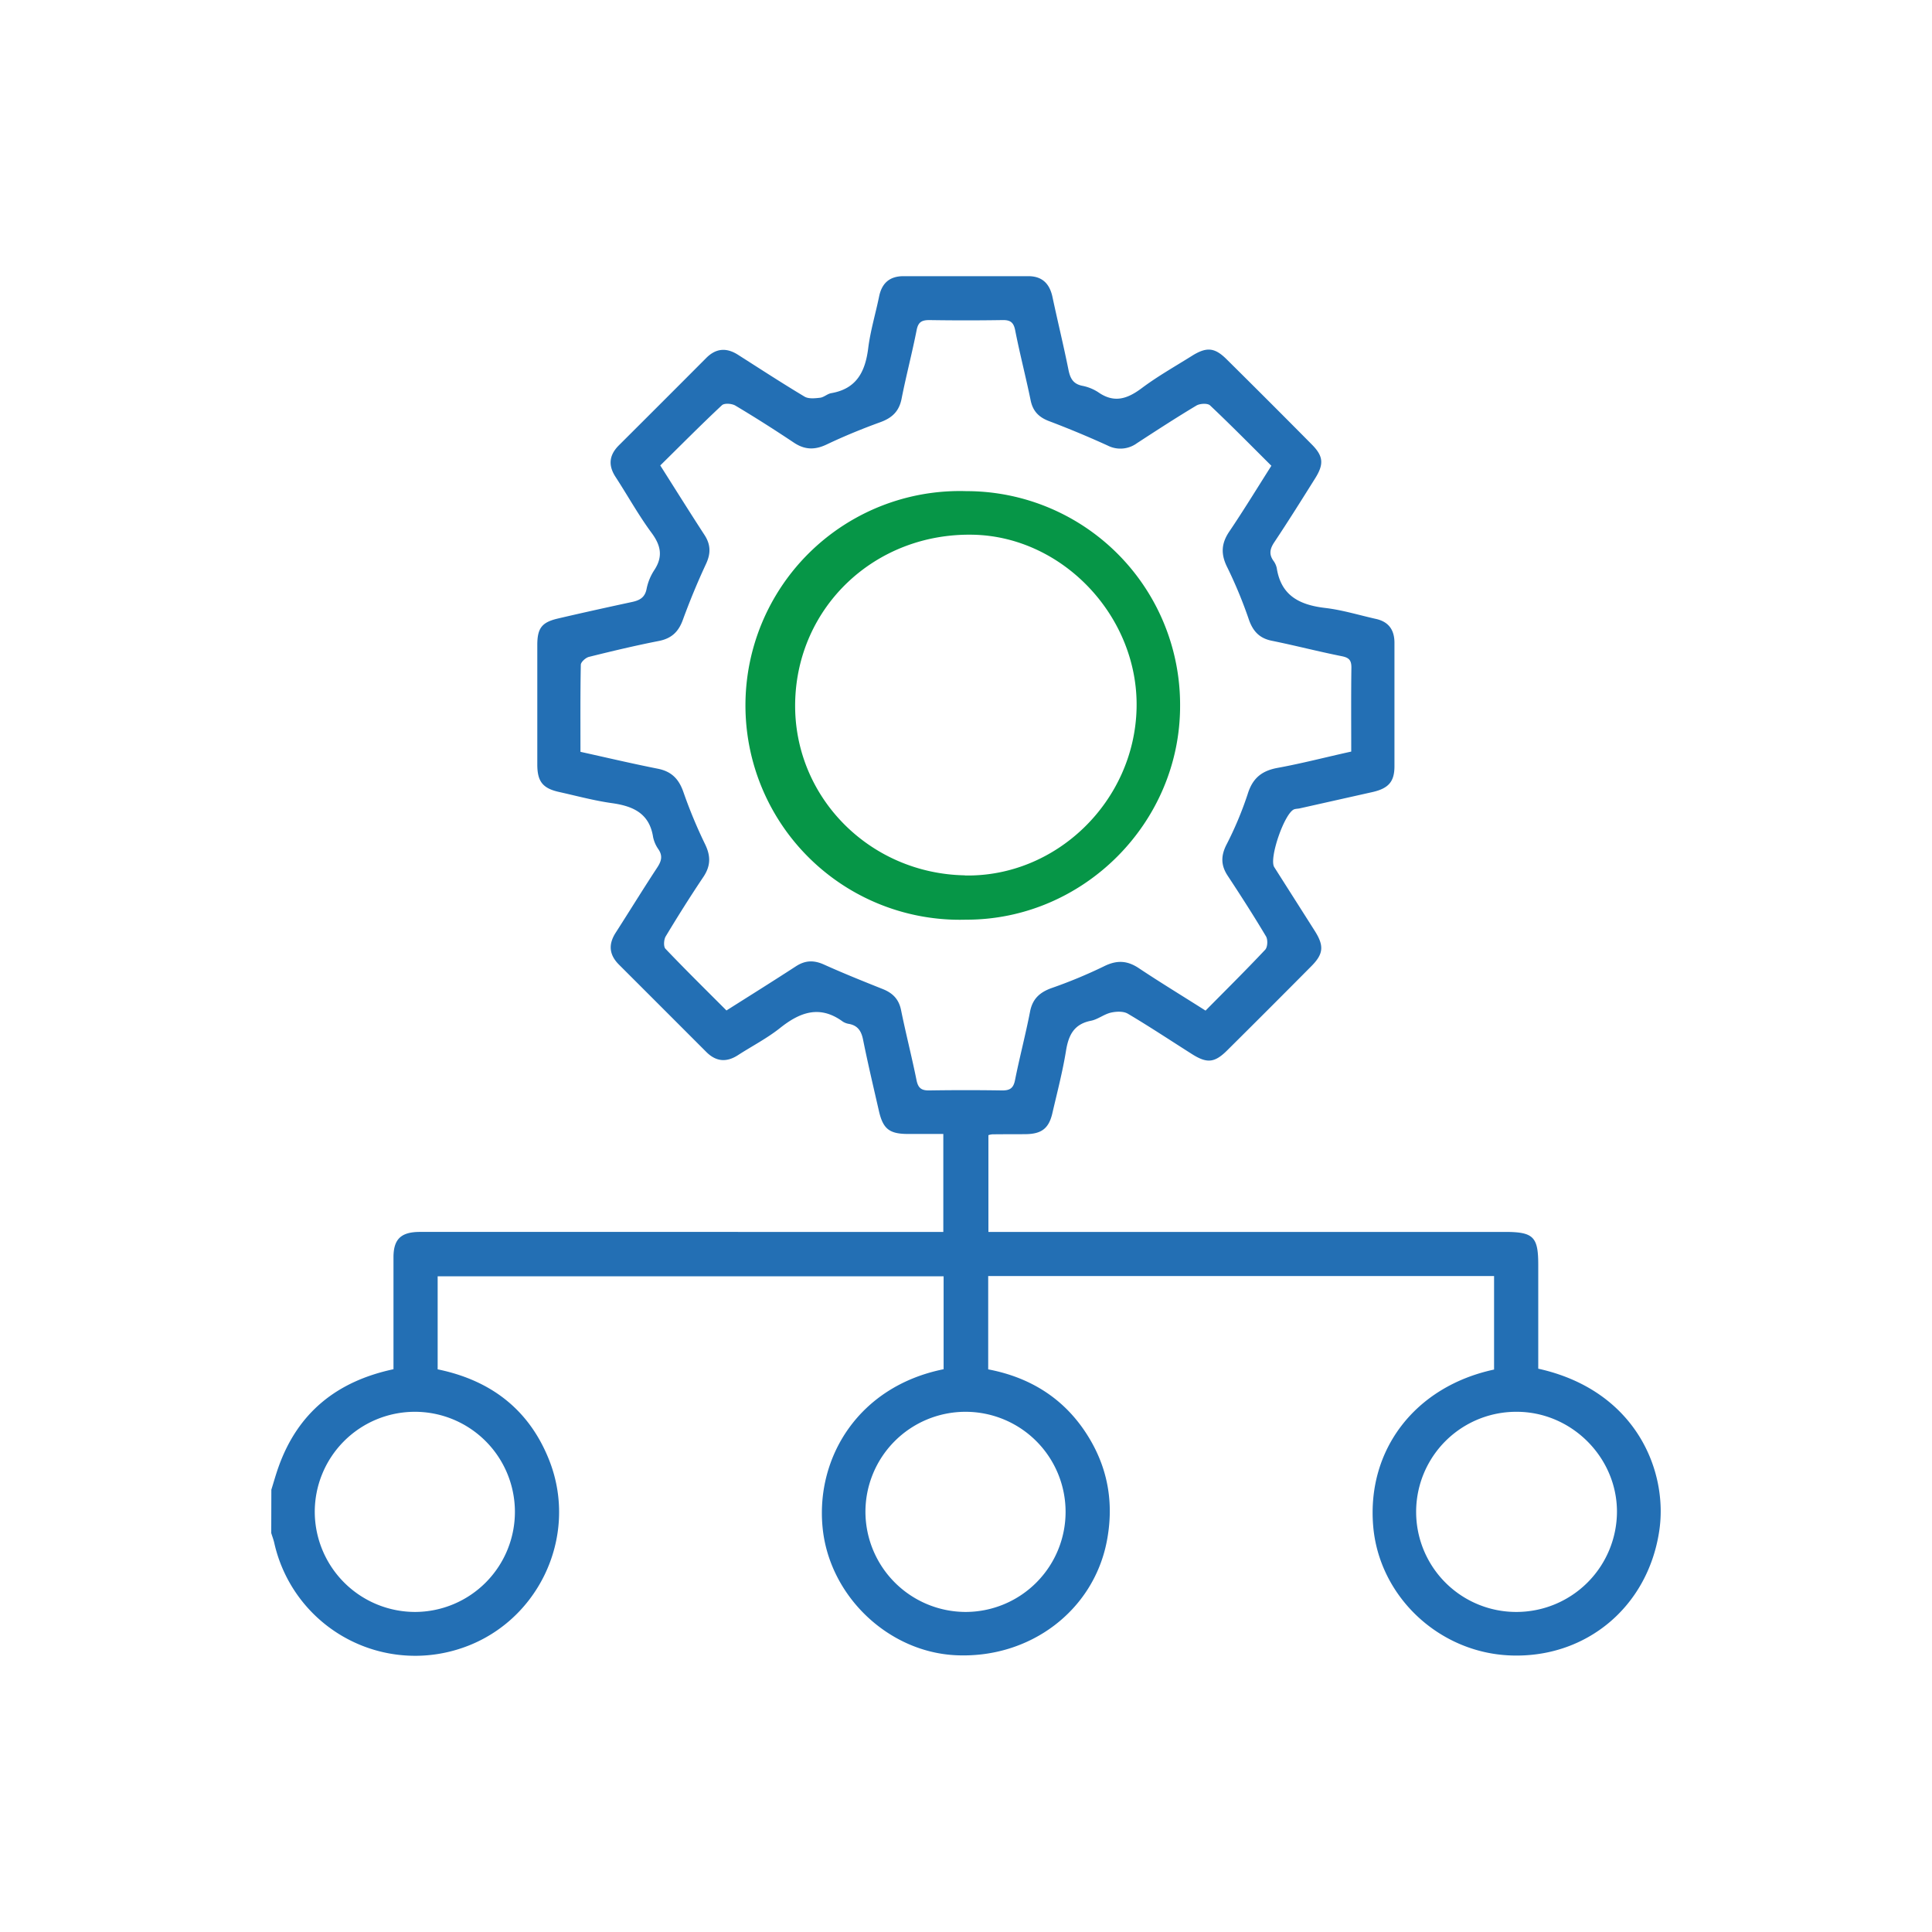 <svg id="Layer_1" data-name="Layer 1" xmlns="http://www.w3.org/2000/svg" viewBox="0 0 712 712"><defs><style>.cls-1{fill:#236fb4;}.cls-2{fill:#069647;}</style></defs><path class="cls-1" d="M100,549c.88-2.8,1.66-5.64,2.65-8.4,7.1-19.93,21.38-31.52,42.36-36,0-13.64,0-27.44,0-41.24,0-6.64,2.72-9.27,9.43-9.36,1.33,0,2.67,0,4,0H347.64V417.9c-4.42,0-8.7,0-13,0-6.9,0-9.23-1.87-10.74-8.51-2-8.75-4.07-17.48-5.84-26.27-.64-3.15-1.94-5.16-5.16-5.78a5.86,5.86,0,0,1-2.33-.87c-8.43-6.15-15.71-3.5-23.08,2.37-4.79,3.81-10.34,6.67-15.5,10-4.26,2.77-8.13,2.42-11.71-1.17q-16.08-16.1-32.17-32.17c-3.57-3.57-4-7.37-1.27-11.68,5.14-8,10.09-16.07,15.3-24,1.53-2.31,2.21-4.27.55-6.77a12.2,12.2,0,0,1-2-4.53c-1.35-8.77-7.34-11.44-15.18-12.54-6.56-.92-13-2.67-19.5-4.12-6-1.34-8-3.85-8-10.13q0-22,0-44c0-6.22,1.64-8.4,7.62-9.79,9.06-2.12,18.14-4.12,27.24-6.08,2.78-.59,4.78-1.59,5.41-4.79a19.54,19.54,0,0,1,2.8-6.9c3.32-5,2.52-9.12-1-13.86-4.83-6.55-8.79-13.73-13.24-20.56-2.8-4.32-2.33-8.08,1.26-11.66q16.11-16.05,32.17-32.17c3.62-3.63,7.49-3.86,11.71-1.17,8.14,5.18,16.23,10.46,24.51,15.41,1.48.89,3.83.64,5.72.42,1.42-.16,2.69-1.44,4.12-1.69,9.36-1.61,12.54-7.92,13.63-16.55.8-6.41,2.7-12.67,4-19,1-5,3.9-7.56,9-7.56q23,0,46,0c5.14,0,7.86,2.77,8.91,7.68,1.9,8.93,4.08,17.81,5.88,26.77.62,3.07,1.62,5.17,4.93,5.91a16.73,16.73,0,0,1,6,2.37c5.84,4.12,10.68,2.56,16-1.4,5.84-4.39,12.26-8,18.46-11.89,5.45-3.44,8.44-3.24,12.88,1.16q15.81,15.65,31.46,31.46c4.23,4.27,4.48,7.2,1.19,12.45-4.95,7.9-9.9,15.8-15.07,23.56-1.59,2.39-2,4.39-.33,6.78a7,7,0,0,1,1.25,2.7c1.58,10.27,8.52,13.62,17.87,14.72,6.24.73,12.34,2.61,18.51,4,4.75,1,7,3.95,7,8.86,0,15.16,0,30.32,0,45.49,0,5.69-2.21,8.17-8.15,9.51q-13.38,3-26.76,6c-.65.15-1.34.12-2,.33-3.55,1.22-9.42,18.11-7.39,21.32,5,7.88,10,15.72,15,23.61,3.41,5.42,3.14,8.4-1.29,12.86q-15.48,15.61-31.1,31.11c-4.58,4.54-7.37,4.82-12.84,1.38-7.89-5-15.65-10.15-23.66-14.9-1.63-1-4.27-.89-6.25-.45-2.55.57-4.82,2.48-7.36,3-6.28,1.21-8.3,5.27-9.24,11.06-1.25,7.7-3.23,15.28-5,22.89-1.28,5.67-3.93,7.77-9.81,7.85-4.16.05-8.33,0-12.49.07a7.17,7.17,0,0,0-1.3.3V454H554.62c10.47,0,12.27,1.77,12.27,12.05,0,12.81,0,25.62,0,38.35,36.11,8,48,37.93,44.56,60-4.3,28-27.12,46.75-54.8,45.68-26.39-1-48.41-21.77-50.59-47.68-2.37-28.17,15.49-51.44,44.55-57.68V470.27H364.18v34.38c16.44,3.13,29.38,11.66,37.83,26.36,6.65,11.58,8.42,24,5.86,37.12-5,25.5-28.28,43.1-55.47,41.88-25.18-1.13-47-22.07-49.28-47.41-2.35-25.6,13.27-51.66,44.63-58V470.35H161.29v34.29c19.51,4,33.67,14.75,41.07,33.39,11.37,28.64-4.56,61.16-34,69.92a53.22,53.22,0,0,1-67.26-39.23c-.28-1.27-.75-2.49-1.14-3.74ZM444.28,372.44c7.58-7.67,14.92-14.93,22-22.46.89-1,1-3.69.28-4.9-4.51-7.57-9.28-15-14.13-22.36-2.45-3.72-2.55-7.14-.56-11.2a129.15,129.15,0,0,0,7.91-18.79c1.8-5.91,5.16-8.67,11.08-9.75,9.08-1.66,18-4,27.11-6,0-10.74-.08-20.89.06-31,0-2.73-.93-3.63-3.58-4.16-8.63-1.72-17.16-3.94-25.79-5.69-4.44-.9-6.82-3.41-8.33-7.56a165.08,165.08,0,0,0-7.95-19.3c-2.52-4.92-2.39-8.9.67-13.41,5.3-7.84,10.22-15.92,15.49-24.21-7.64-7.6-15-15.08-22.61-22.26-.9-.84-3.7-.7-5,.06-7.42,4.44-14.68,9.16-21.93,13.88a10.31,10.31,0,0,1-10.79.87q-10.63-4.85-21.59-9c-3.8-1.44-6-3.68-6.81-7.73-1.77-8.62-4-17.15-5.69-25.78-.58-2.92-1.8-3.78-4.64-3.73q-13.5.21-27,0c-2.82,0-4.09.75-4.67,3.69-1.67,8.47-3.88,16.84-5.55,25.31-.92,4.66-3.53,7.07-7.86,8.64-6.69,2.43-13.31,5.14-19.74,8.2-4.39,2.09-8.11,2-12.14-.71-7.06-4.71-14.22-9.27-21.5-13.61-1.29-.77-4.09-1-5-.11-7.65,7.15-15,14.59-22.69,22.16,5.58,8.8,10.85,17.24,16.28,25.59,2.33,3.57,2.39,6.85.56,10.75-3.15,6.76-6,13.68-8.56,20.68-1.61,4.37-4.2,6.76-8.82,7.67-8.63,1.69-17.2,3.73-25.74,5.86-1.19.29-2.94,1.86-3,2.87-.21,10.63-.13,21.27-.13,32.12,9.73,2.15,19.1,4.36,28.54,6.23,5,1,7.69,3.75,9.36,8.49a178.28,178.28,0,0,0,8,19.28c2.14,4.39,2.13,8-.6,12.1-4.82,7.18-9.43,14.51-13.89,21.92-.7,1.17-.86,3.75-.09,4.56,7.32,7.69,14.89,15.13,22.48,22.74,8.82-5.58,17.27-10.86,25.62-16.29,3.42-2.22,6.6-2.31,10.32-.63,7.1,3.2,14.34,6.11,21.59,9,3.71,1.46,6,3.73,6.82,7.79,1.75,8.63,3.95,17.16,5.69,25.79.58,2.87,1.76,3.85,4.64,3.81q13.49-.21,27,0c2.85,0,4.08-.89,4.66-3.78,1.69-8.47,3.91-16.83,5.55-25.3.92-4.7,3.58-7.07,7.88-8.63a178.66,178.66,0,0,0,19.29-8c4.75-2.39,8.61-2.24,13,.71C427.63,362.09,435.73,367,444.28,372.44ZM153.05,594.05A36.88,36.88,0,1,0,116,557.42,37,37,0,0,0,153.05,594.05Zm202.89,0a36.88,36.88,0,1,0-37-36.7A37,37,0,0,0,355.94,594.05Zm202.87,0a37.05,37.05,0,0,0,37.09-37.14c-.11-20.09-17-36.74-37.17-36.62a36.88,36.88,0,0,0,.08,73.76Z"/><path class="cls-2" d="M356.14,181a78.73,78.73,0,0,1,78.76,79.17c0,43.19-35.74,78.86-78.9,78.76A79,79,0,1,1,356.14,181Zm-.55,141.64c33.73.62,62.47-27.35,63.27-61.58.8-33.74-27.12-63.35-60.32-64-36-.7-64.81,26.52-65.5,61.81C292.37,293.49,320.28,321.94,355.59,322.59Z"/></svg>